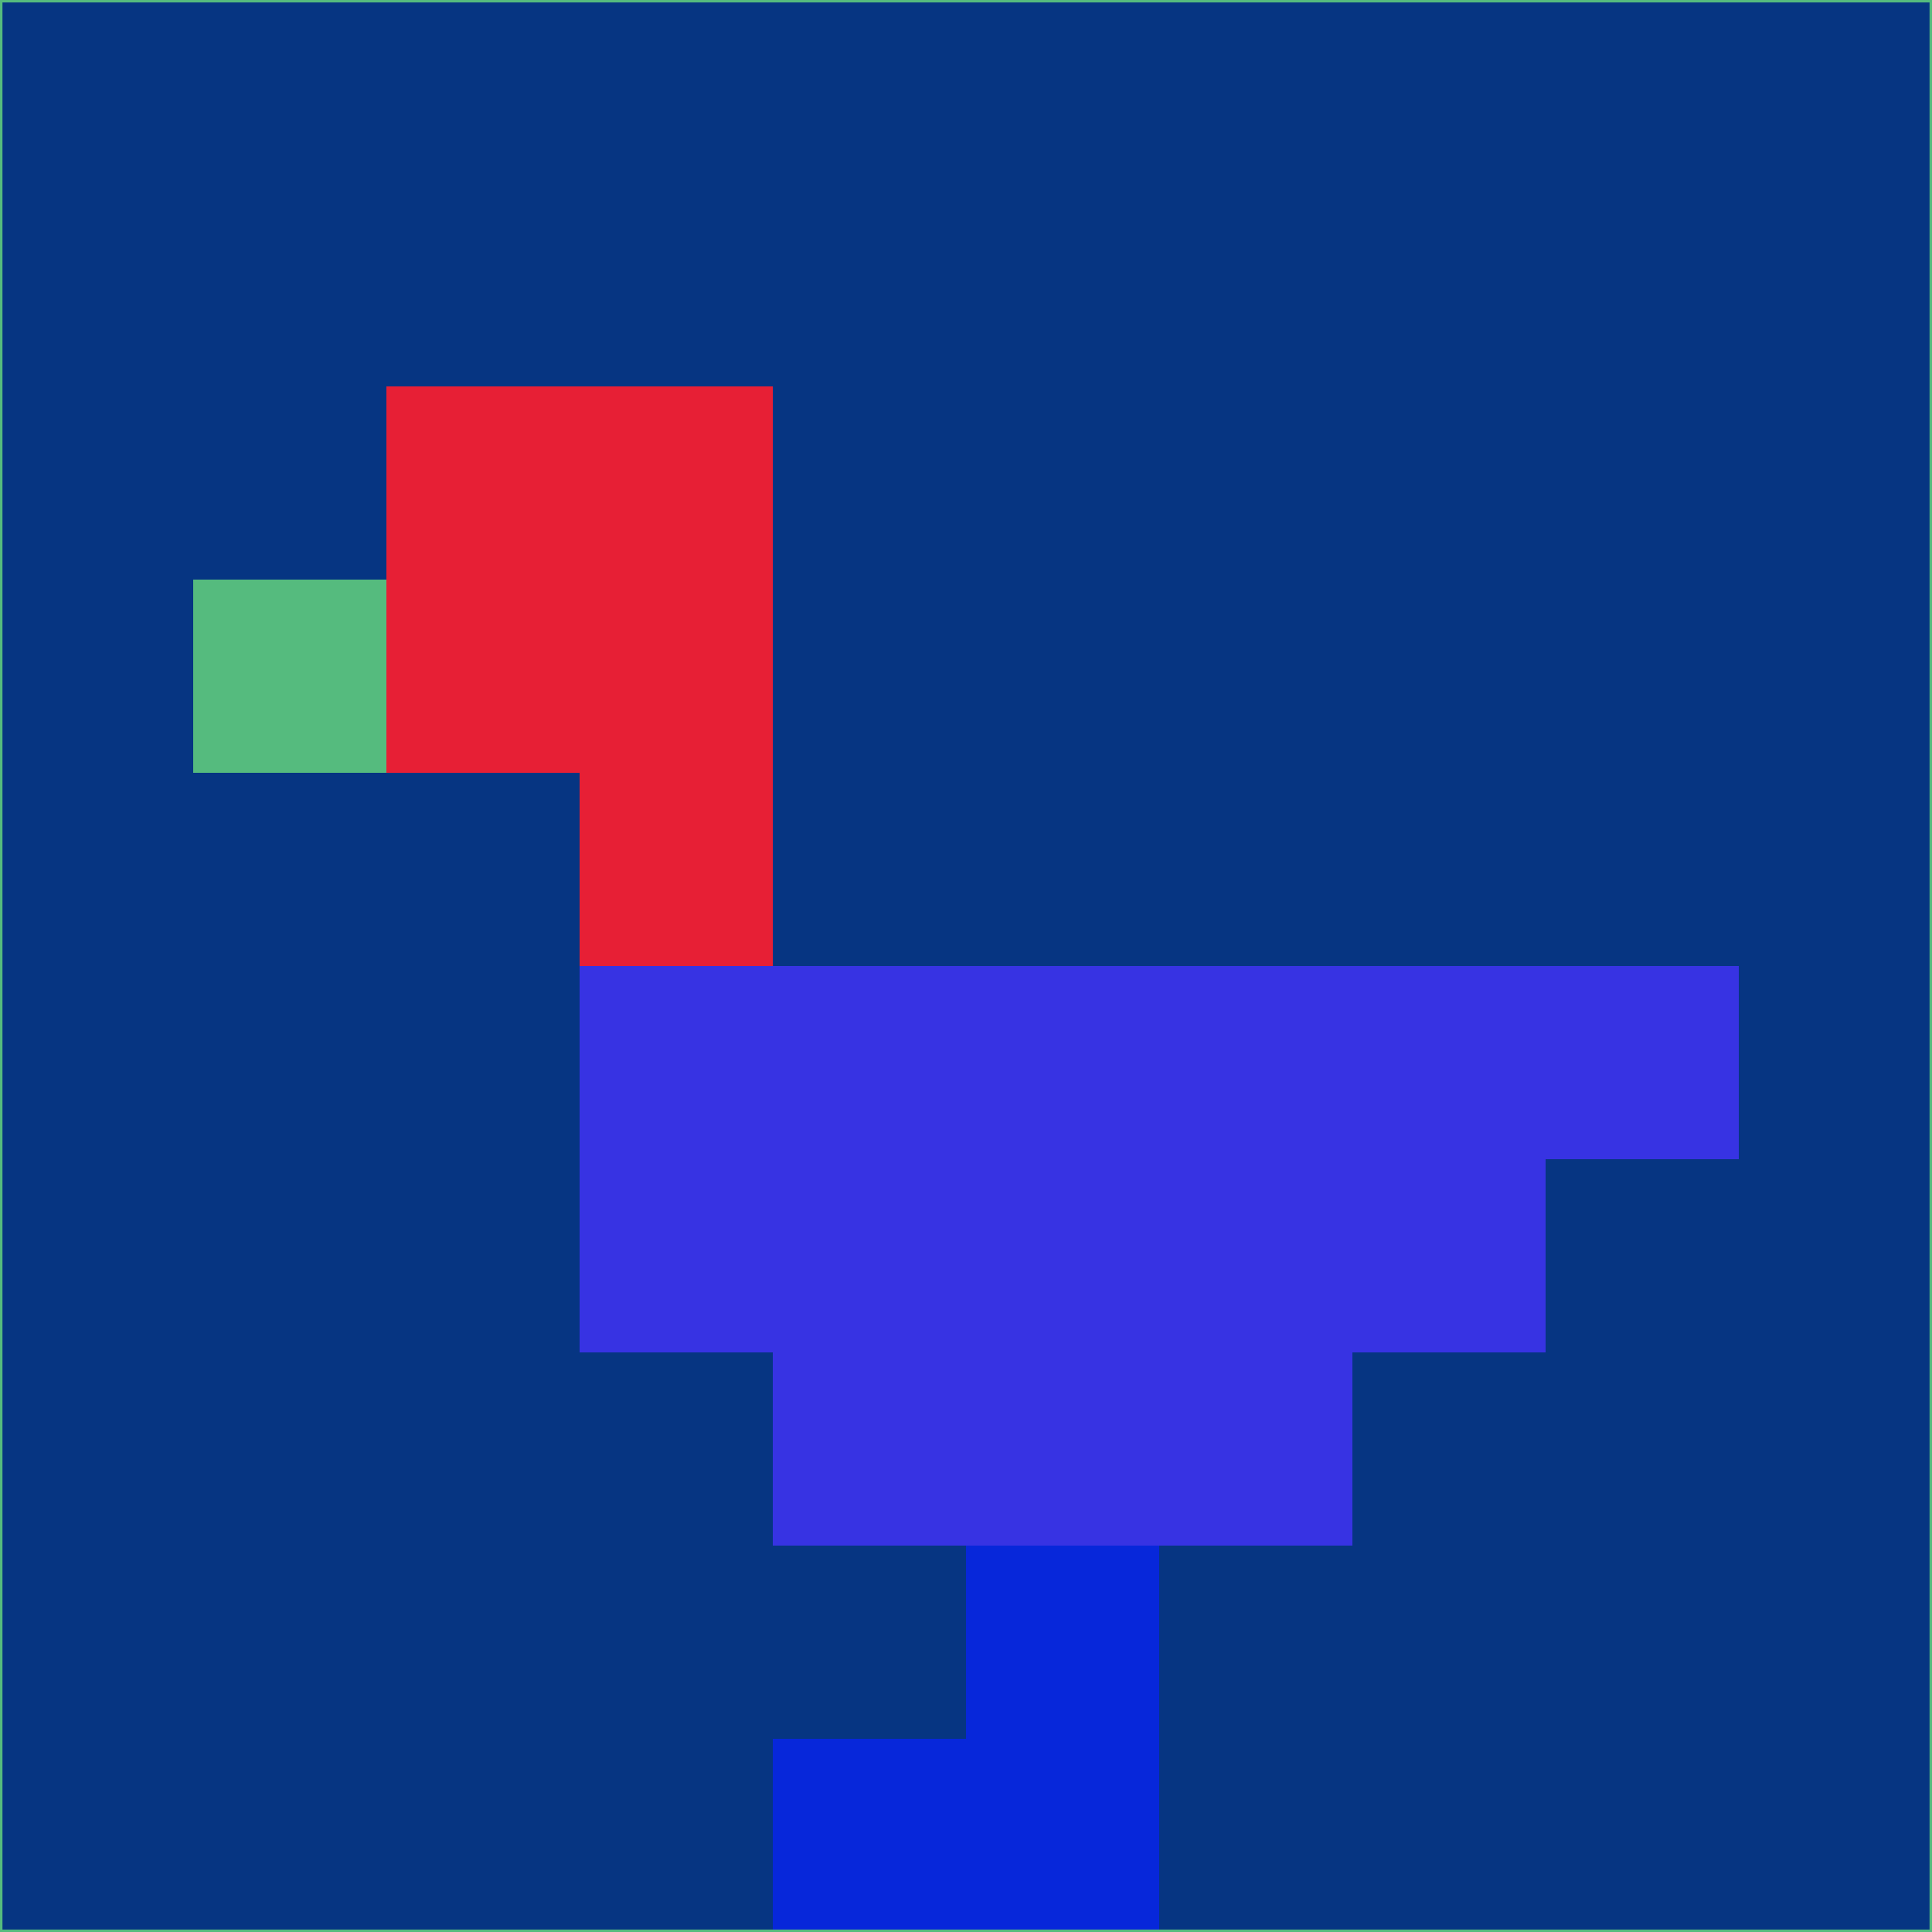 <svg xmlns="http://www.w3.org/2000/svg" version="1.1" width="785" height="785">
  <title>'goose-pfp-694263' by Dmitri Cherniak (Cyberpunk Edition)</title>
  <desc>
    seed=791150
    backgroundColor=#063582
    padding=20
    innerPadding=0
    timeout=500
    dimension=1
    border=false
    Save=function(){return n.handleSave()}
    frame=12

    Rendered at 2024-09-15T22:37:00.359Z
    Generated in 1ms
    Modified for Cyberpunk theme with new color scheme
  </desc>
  <defs/>
  <rect width="100%" height="100%" fill="#063582"/>
  <g>
    <g id="0-0">
      <rect x="0" y="0" height="785" width="785" fill="#063582"/>
      <g>
        <!-- Neon blue -->
        <rect id="0-0-2-2-2-2" x="157" y="157" width="157" height="157" fill="#e71f35"/>
        <rect id="0-0-3-2-1-4" x="235.5" y="157" width="78.5" height="314" fill="#e71f35"/>
        <!-- Electric purple -->
        <rect id="0-0-4-5-5-1" x="314" y="392.5" width="392.5" height="78.5" fill="#3733e3"/>
        <rect id="0-0-3-5-5-2" x="235.5" y="392.5" width="392.5" height="157" fill="#3733e3"/>
        <rect id="0-0-4-5-3-3" x="314" y="392.5" width="235.5" height="235.5" fill="#3733e3"/>
        <!-- Neon pink -->
        <rect id="0-0-1-3-1-1" x="78.5" y="235.5" width="78.5" height="78.5" fill="#55bb7e"/>
        <!-- Cyber yellow -->
        <rect id="0-0-5-8-1-2" x="392.5" y="628" width="78.5" height="157" fill="#0727da"/>
        <rect id="0-0-4-9-2-1" x="314" y="706.5" width="157" height="78.5" fill="#0727da"/>
      </g>
      <rect x="0" y="0" stroke="#55bb7e" stroke-width="2" height="785" width="785" fill="none"/>
    </g>
  </g>
  <script xmlns=""/>
</svg>